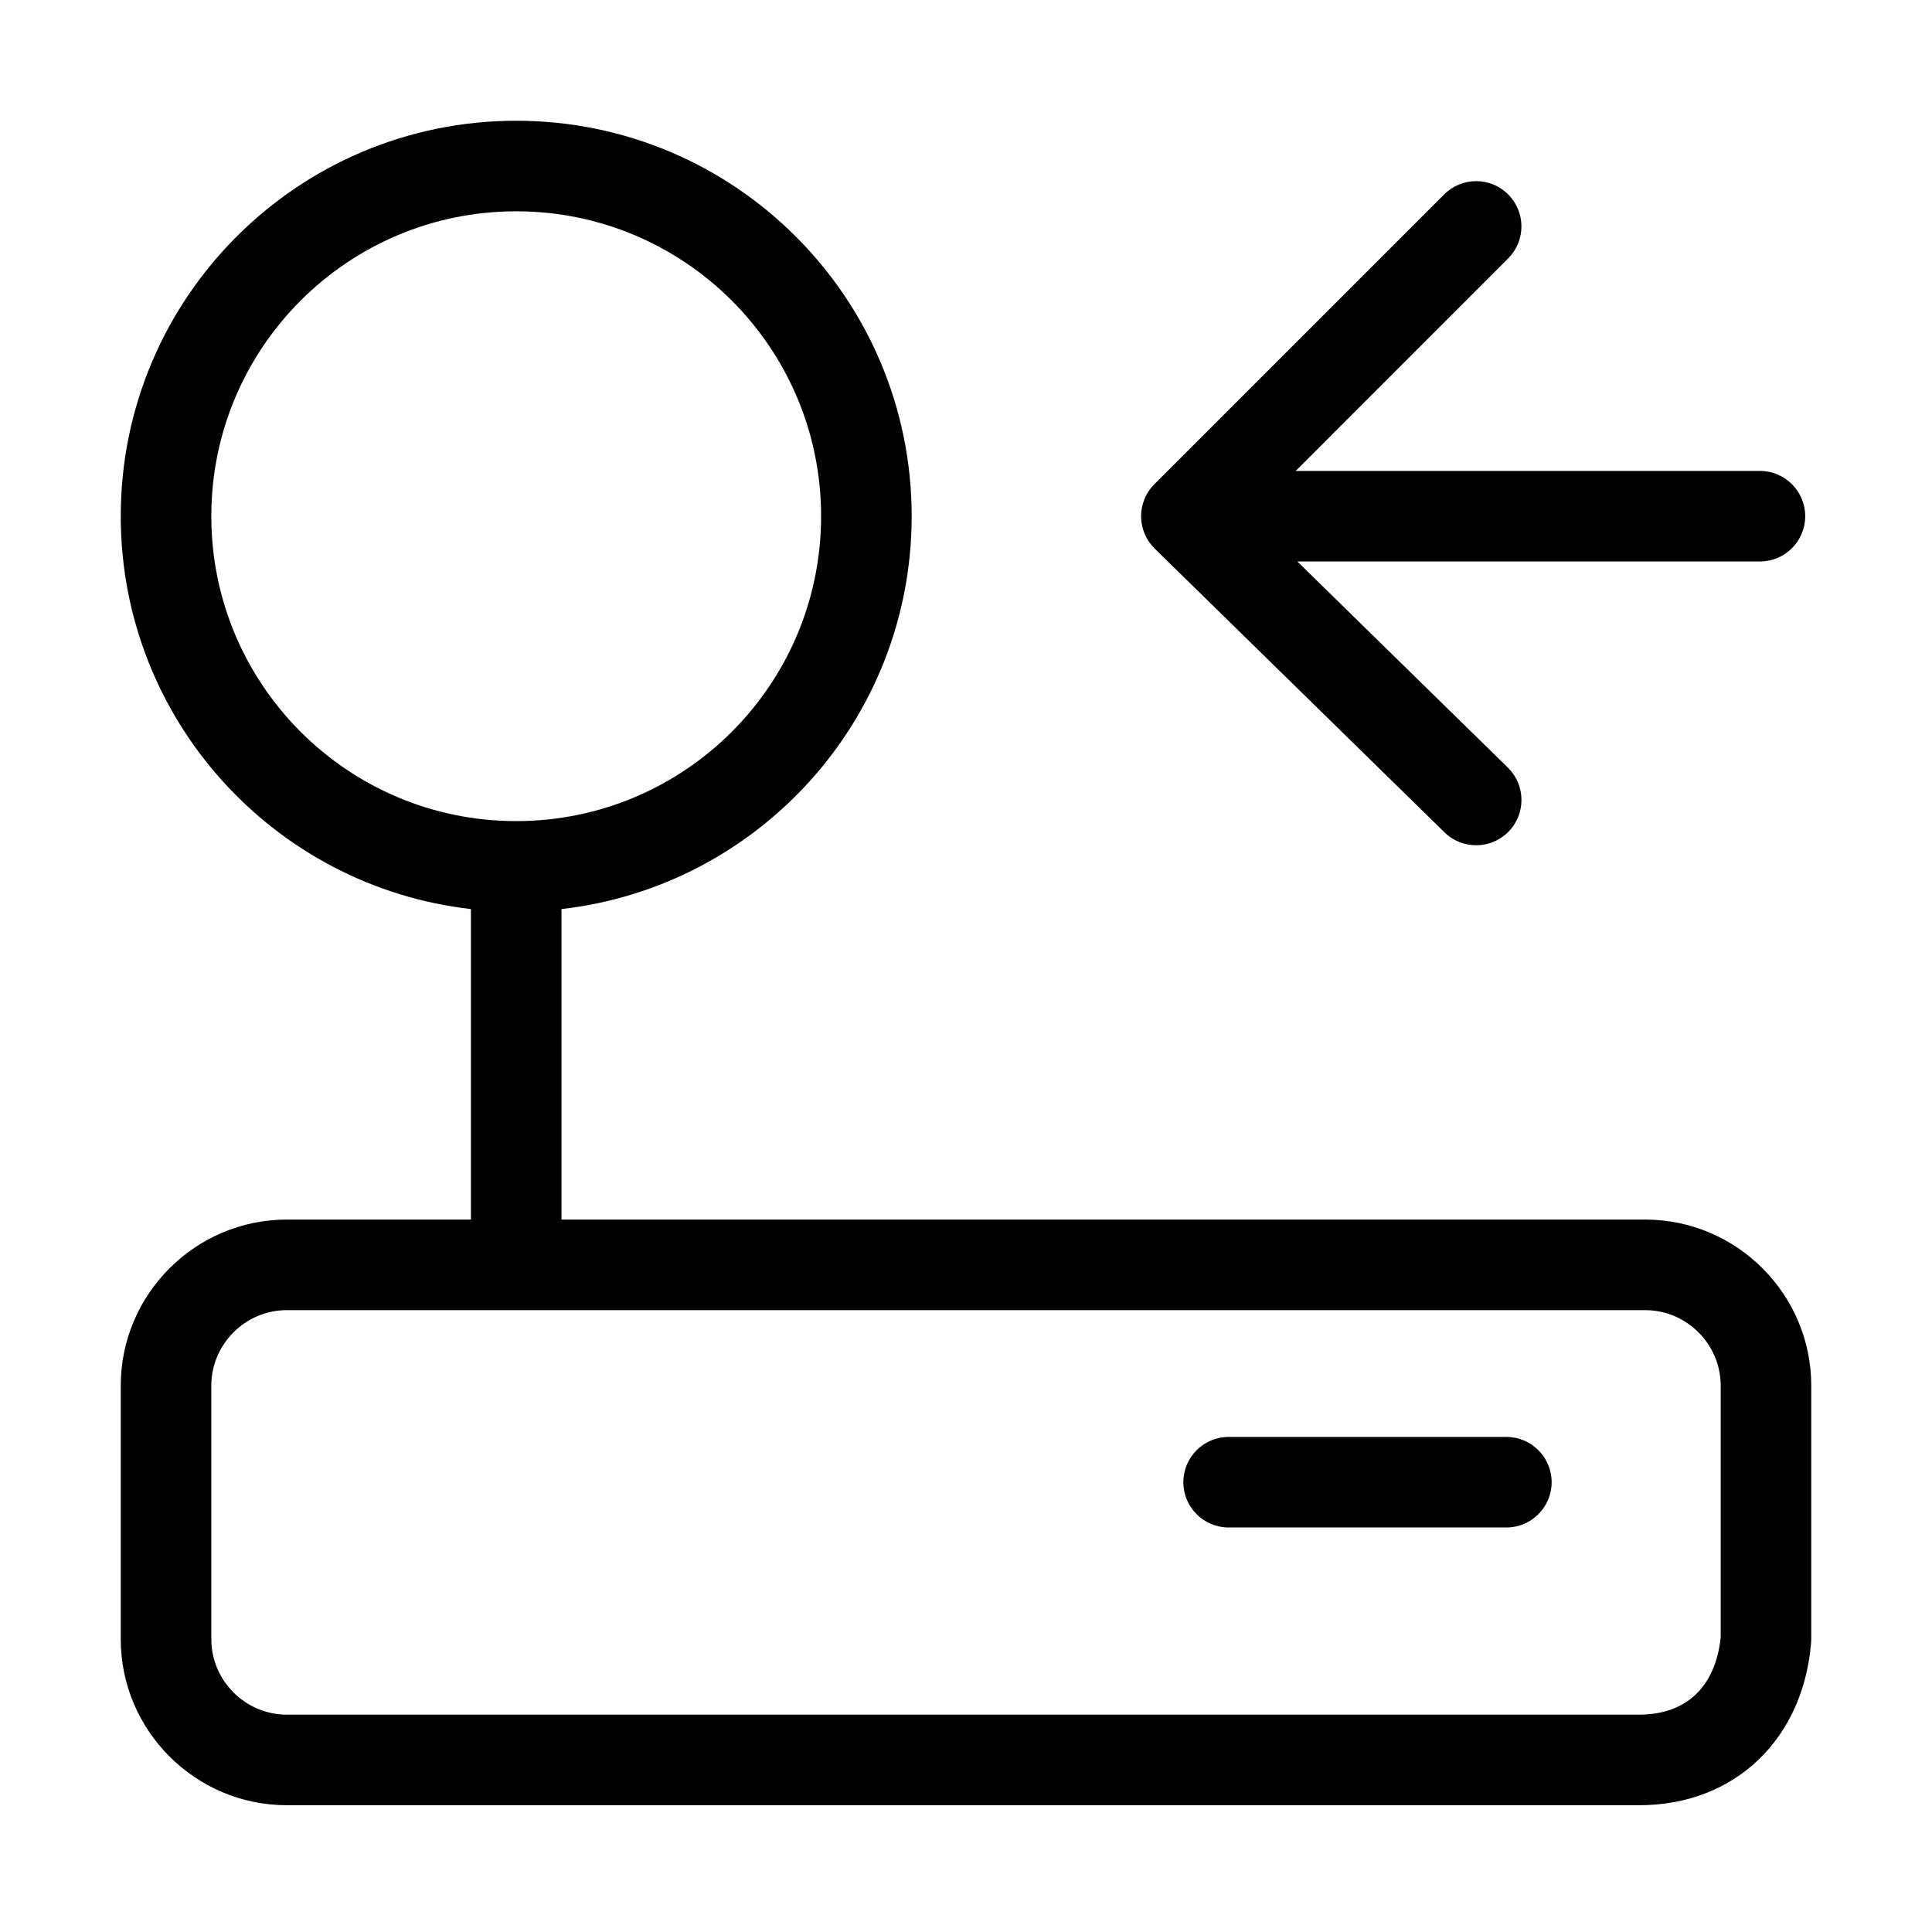 <svg width="32" height="32" viewBox="0 0 32 32" fill="none" xmlns="http://www.w3.org/2000/svg">
<path fill-rule="evenodd" clip-rule="evenodd" d="M8.55 3.5C5.761 3.5 3.5 5.761 3.5 8.55C3.5 11.339 5.761 13.6 8.55 13.6C11.339 13.6 13.6 11.339 13.6 8.55C13.6 5.761 11.339 3.5 8.55 3.5ZM2 8.55C2 4.933 4.933 2 8.55 2C12.168 2 15.1 4.933 15.1 8.55C15.1 11.914 12.564 14.685 9.3 15.057V20.2H27.25C28.764 20.2 30 21.436 30 22.95V27.15C30 27.171 29.999 27.192 29.997 27.212C29.935 27.964 29.646 28.644 29.133 29.14C28.617 29.638 27.924 29.9 27.15 29.9H4.75C3.236 29.9 2 28.664 2 27.15V22.95C2 21.436 3.236 20.2 4.75 20.2H7.8V15.057C4.536 14.685 2 11.914 2 8.55ZM24.98 3.22C25.273 3.513 25.273 3.987 24.98 4.28L21.461 7.8H29.15C29.564 7.8 29.9 8.136 29.9 8.55C29.9 8.964 29.564 9.3 29.15 9.3H21.488L24.975 12.714C25.271 13.004 25.276 13.479 24.986 13.775C24.696 14.071 24.221 14.076 23.925 13.786L19.125 9.086C18.982 8.946 18.901 8.754 18.9 8.554C18.899 8.354 18.978 8.161 19.12 8.02L23.92 3.22C24.213 2.927 24.687 2.927 24.98 3.22ZM4.75 21.7C4.064 21.7 3.5 22.264 3.5 22.95V27.15C3.5 27.836 4.064 28.4 4.75 28.4H27.15C27.576 28.4 27.883 28.262 28.092 28.061C28.299 27.86 28.458 27.549 28.5 27.116V22.95C28.5 22.264 27.936 21.7 27.25 21.7H4.75ZM19.6 24.55C19.6 24.136 19.936 23.8 20.35 23.8H24.95C25.364 23.8 25.7 24.136 25.7 24.55C25.7 24.964 25.364 25.3 24.95 25.3H20.35C19.936 25.3 19.6 24.964 19.6 24.55Z" fill="black"/>
</svg>
